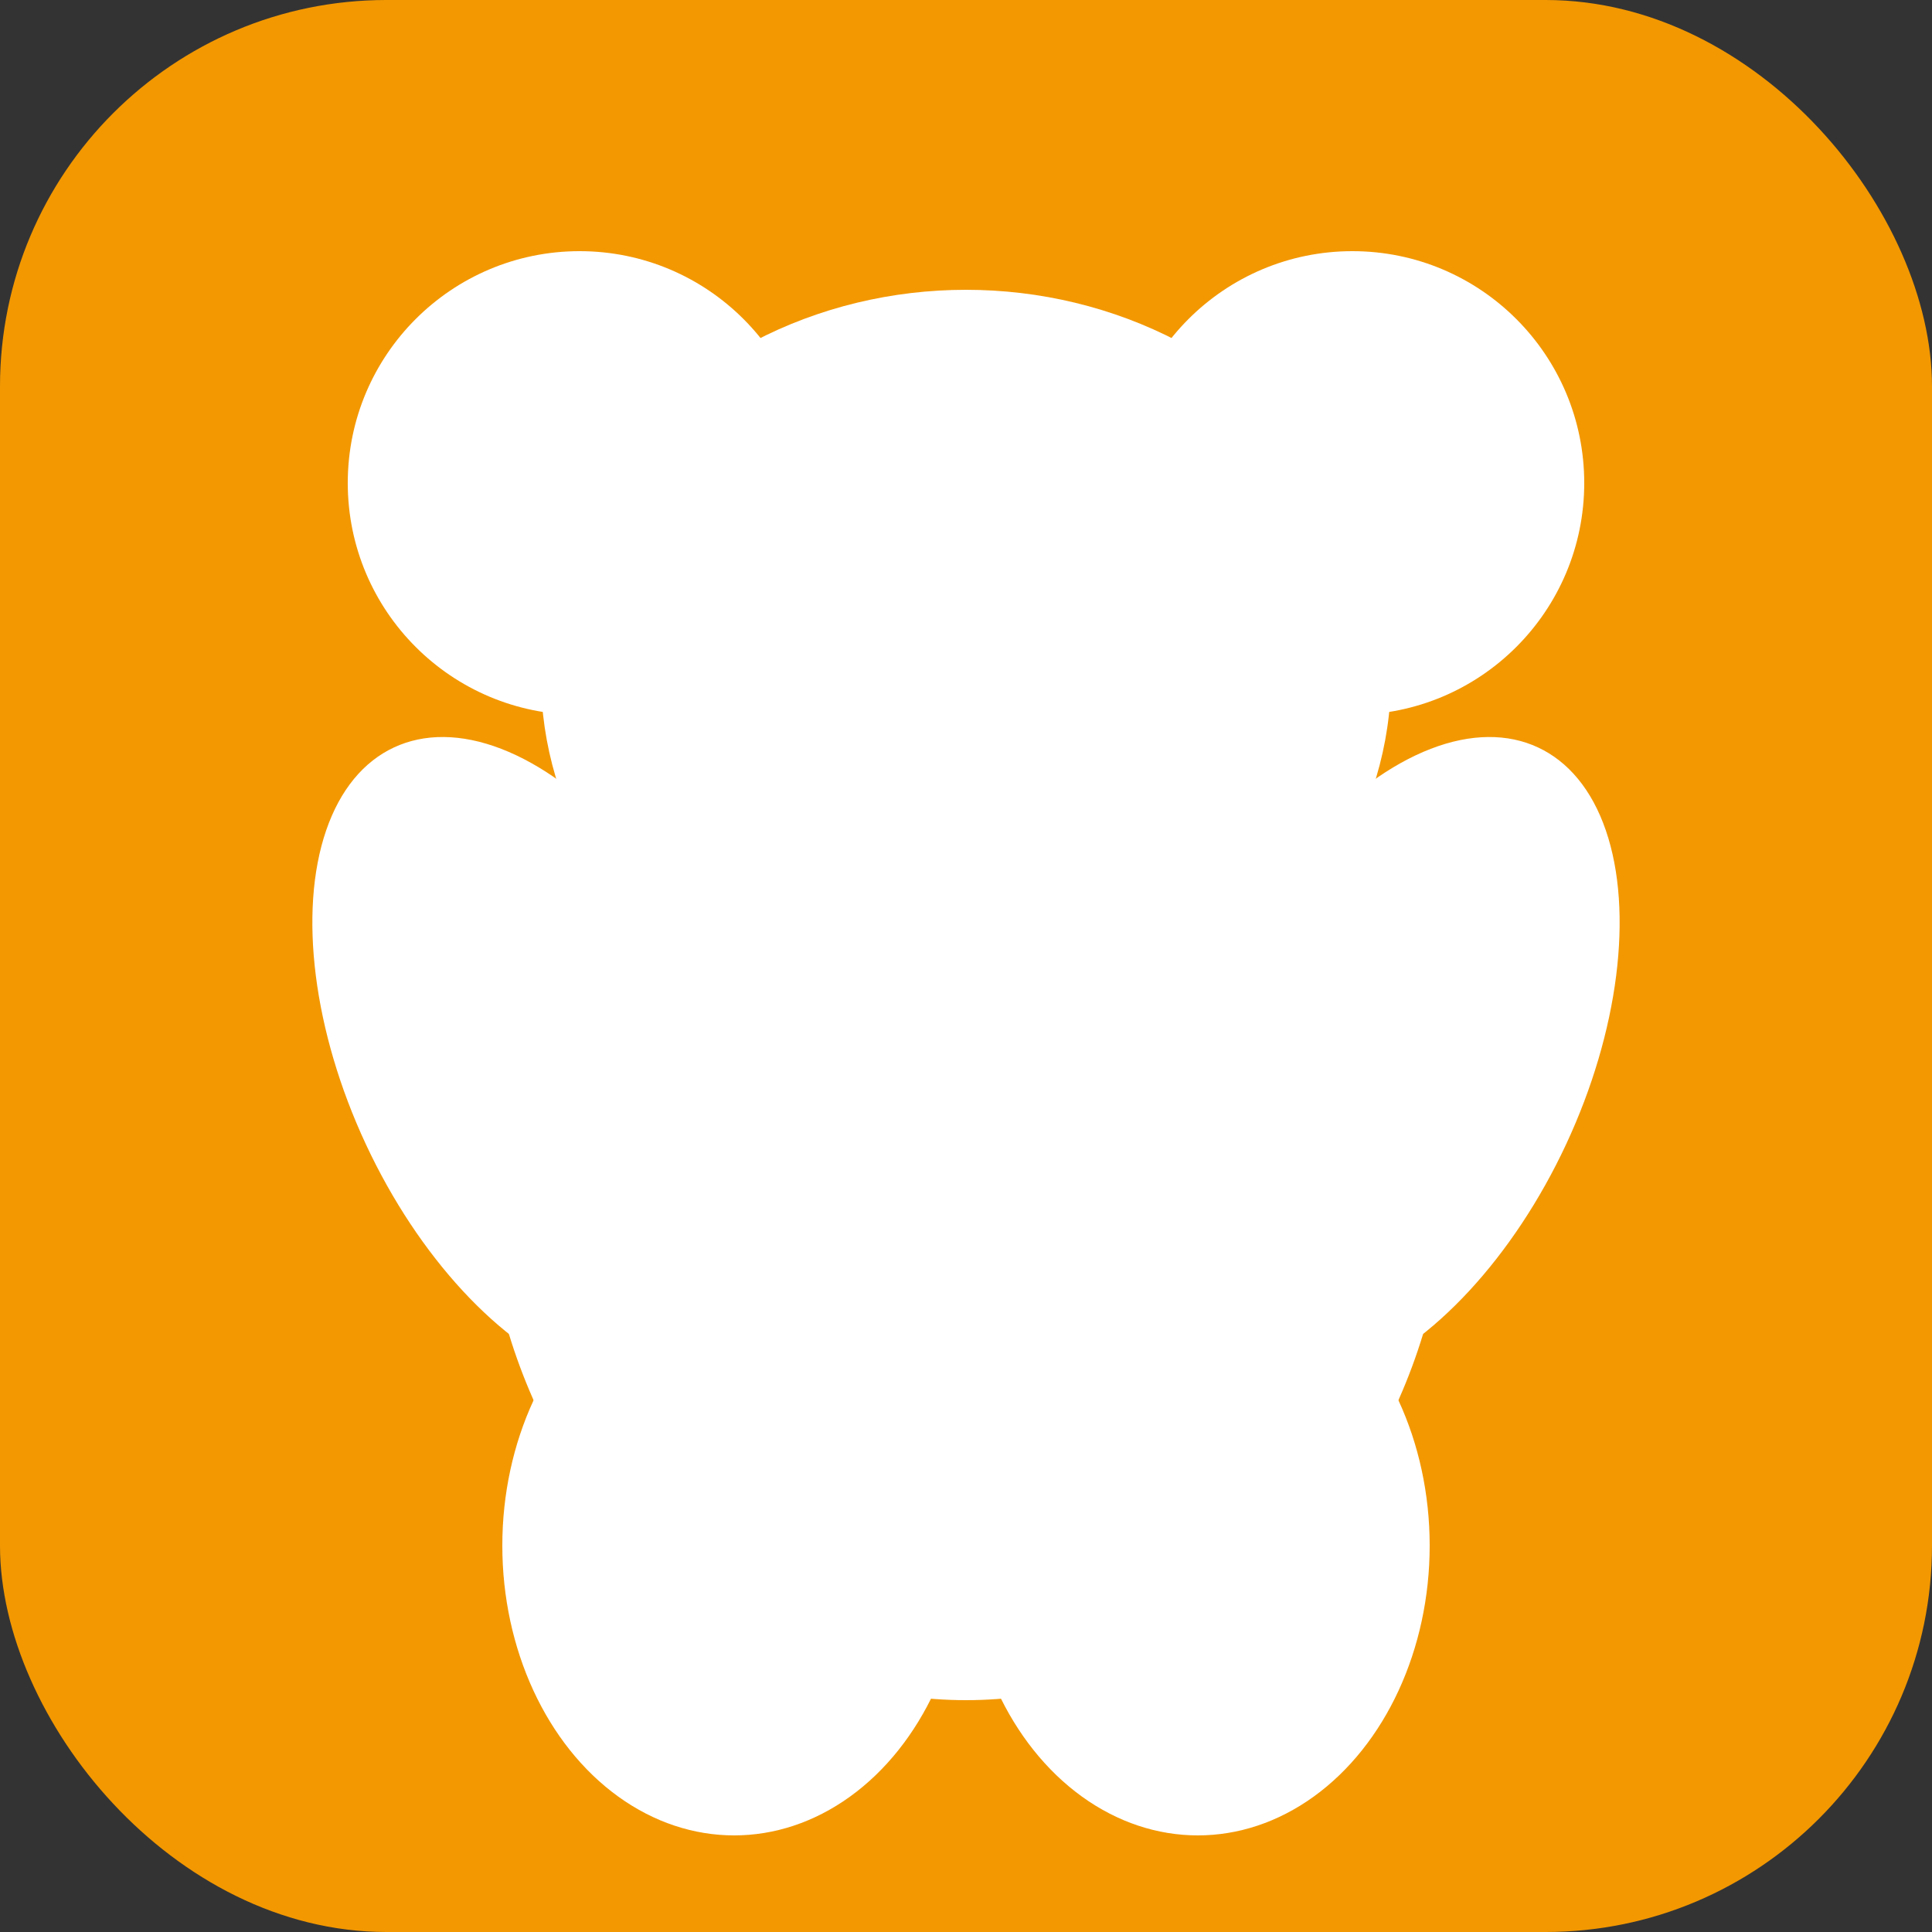 <svg viewBox="0 0 100 100" xmlns="http://www.w3.org/2000/svg">
  <rect x="0" y="0" width="100" height="100" fill="#333333" stroke="none"/>
  <!-- オレンジ色の角丸背景 -->
  <rect width="100" height="100" rx="20" ry="20" fill="#F39801"/>
  
  <!-- 白いテディベア -->
  <g fill="#FFFFFF">
    <!-- 耳 -->
    <circle cx="30" cy="25" r="12"/>
    <circle cx="70" cy="25" r="12"/>
    
    <!-- 頭 -->
    <ellipse cx="50" cy="35" rx="22" ry="20"/>
    
    <!-- 体 -->
    <ellipse cx="50" cy="60" rx="25" ry="28"/>
    
    <!-- 腕 -->
    <ellipse cx="28" cy="55" rx="10" ry="18" transform="rotate(-25 28 55)"/>
    <ellipse cx="72" cy="55" rx="10" ry="18" transform="rotate(25 72 55)"/>
    
    <!-- 足 -->
    <ellipse cx="38" cy="80" rx="12" ry="15"/>
    <ellipse cx="62" cy="80" rx="12" ry="15"/>
  </g>
</svg>